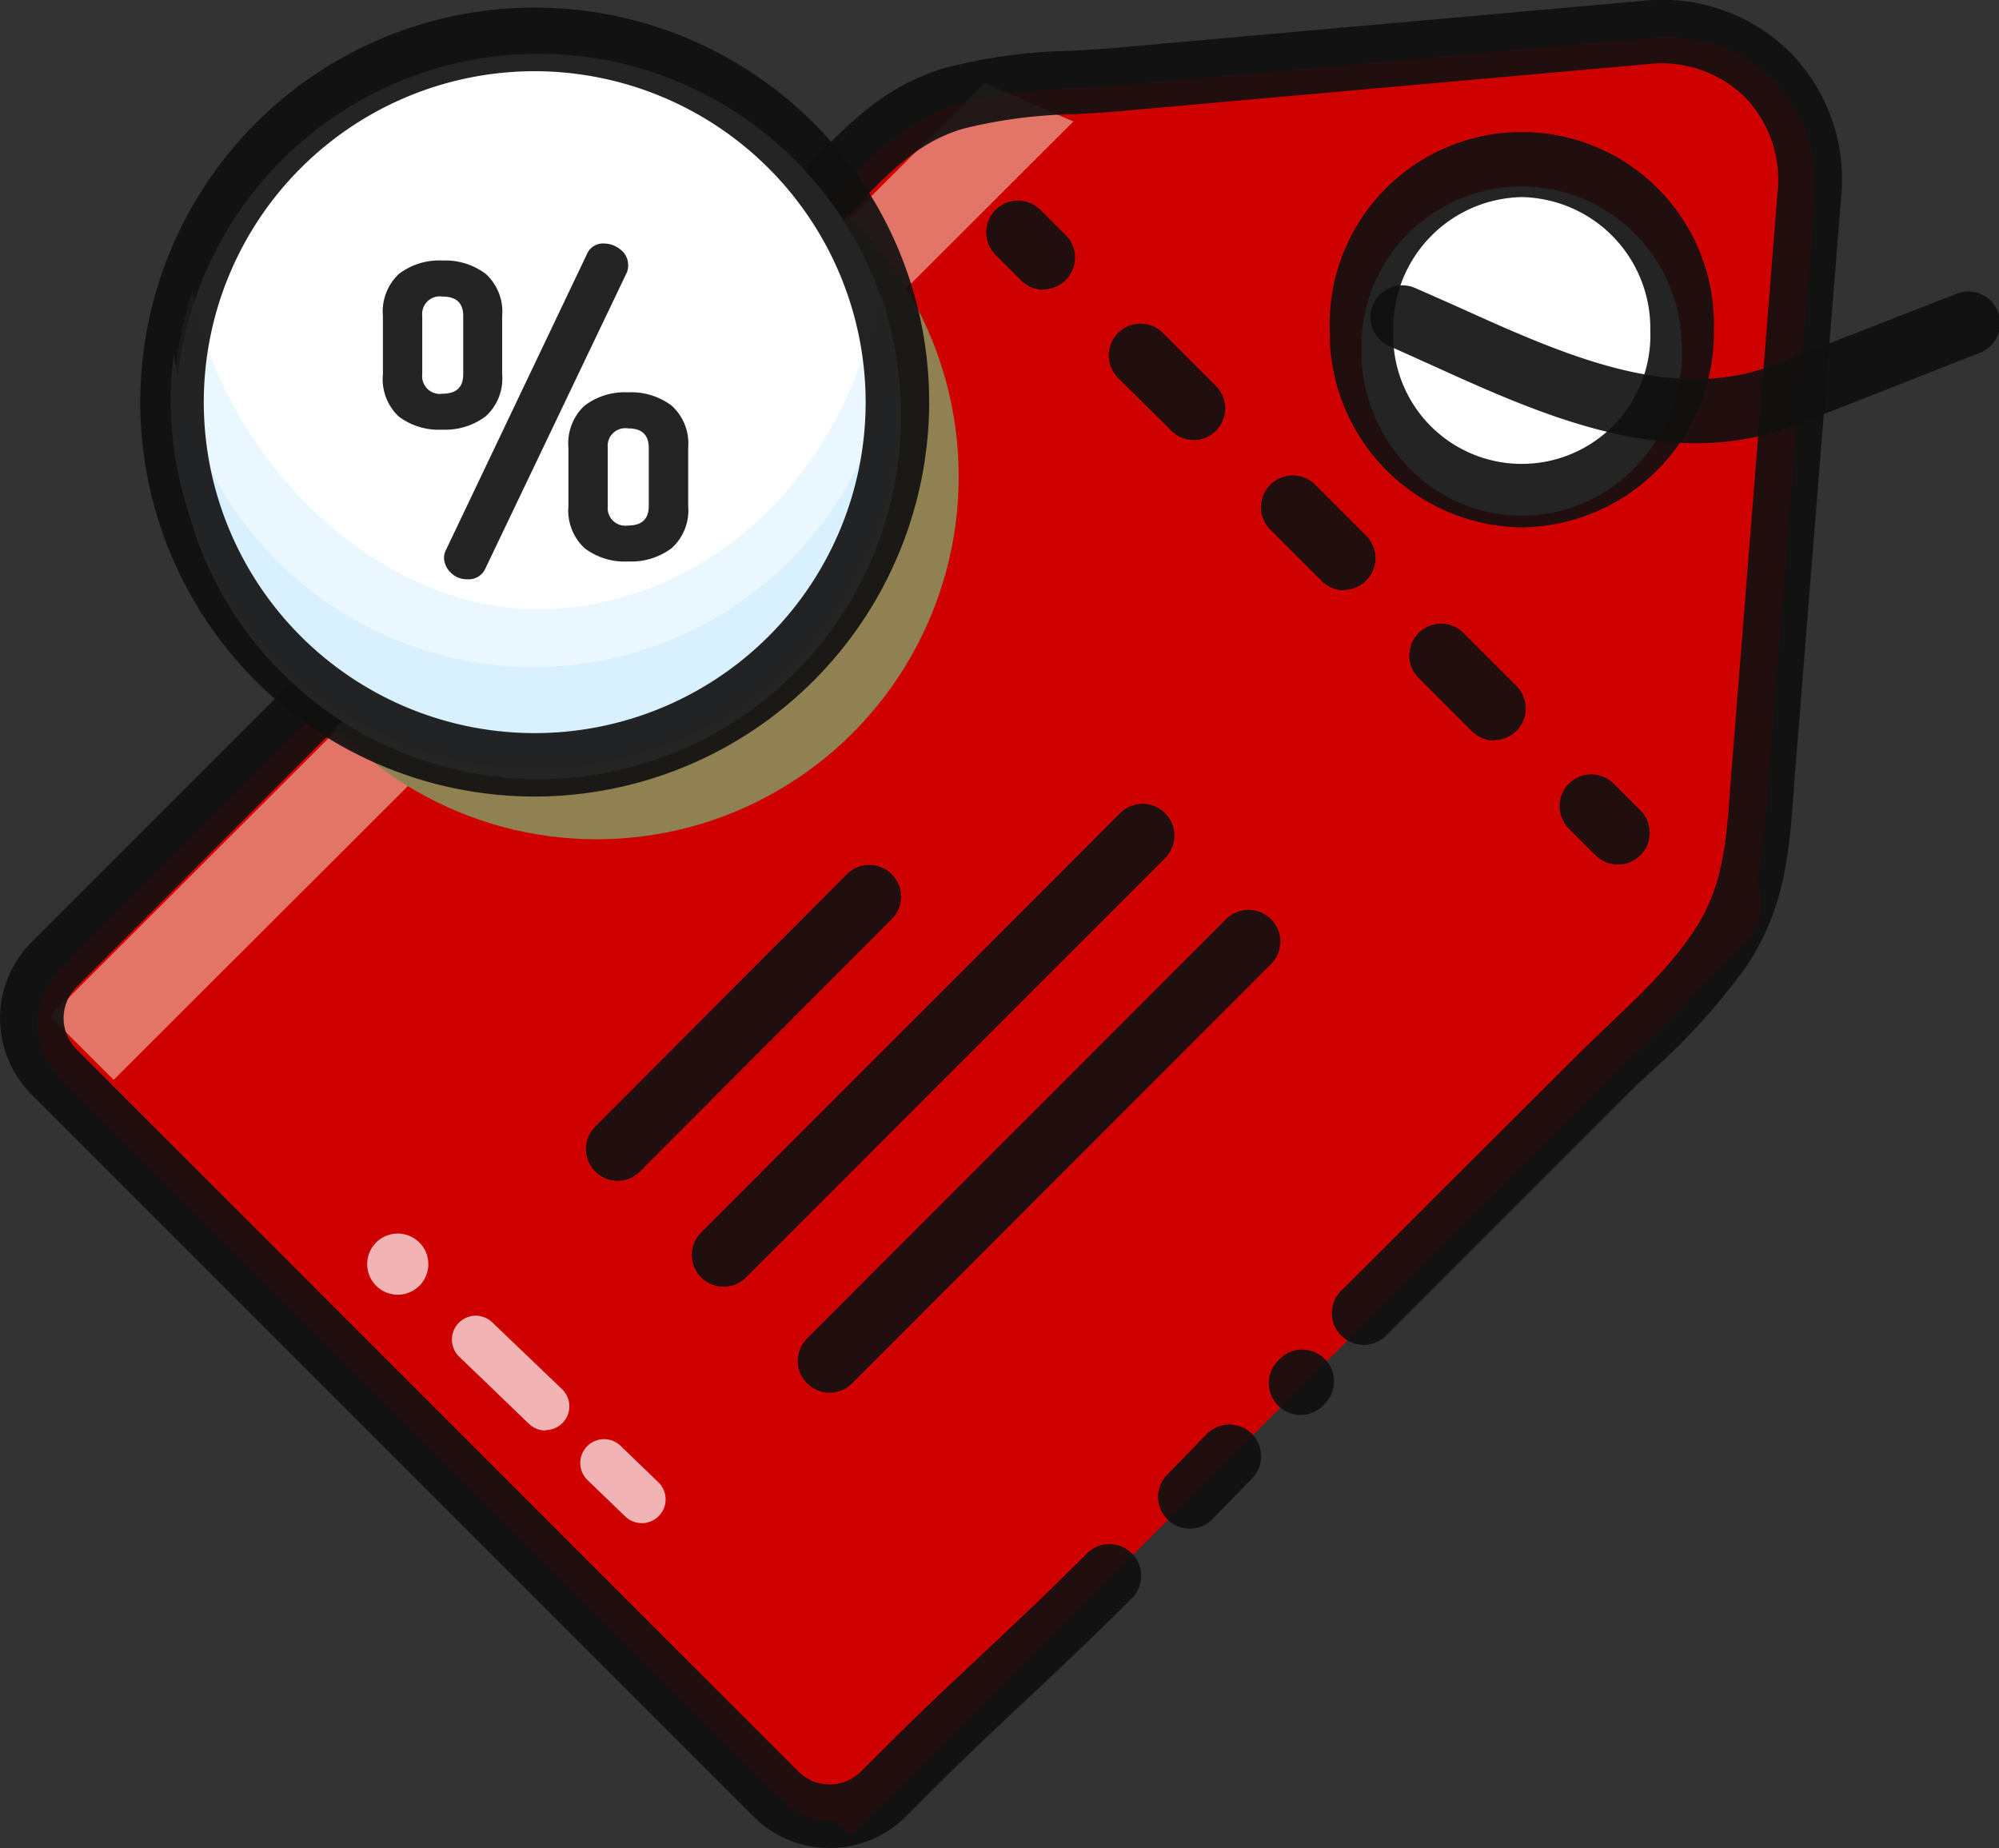 <svg xmlns="http://www.w3.org/2000/svg" viewBox="0 0 205.8 190.24"><rect x="0" y="0" width="205.8" height="190.24" fill="#333333" stroke="none"/><defs><style>.cls-1{fill:rgb(207, 0, 0);}.cls-2,.cls-8{fill:#fff;}.cls-3{fill:rgba(17, 16, 16, 0.911);}.cls-4{fill:#f7ead0;}.cls-4,.cls-9{opacity:0.5;}.cls-5{fill:#908152;}.cls-6{fill:rgb(207, 0, 0);}.cls-7,.cls-8{opacity:0.7;}.cls-10,.cls-9{fill:#d9f0ff;}</style></defs><title>Asset 110</title><g id="Layer_2" data-name="Layer 2"><g id="Layer_1-2" data-name="Layer 1"><path class="cls-1" d="M6.38,111.17l74.06,74.06a7.82,7.82,0,0,0,11.05,0l1.66-1.66,39.07-39.07,22.86-22.86,9.79-9.79c4.36-4.35,9.24-8.37,12.71-13.52,4-5.86,4-11.75,4.53-18.52l1.22-15.28,2.72-34,.79-9.92C187.65,10.6,180,3,169.93,3.9L115.61,8.73c-5.62.5-11.41.33-16.87,2-6.32,1.88-9.85,6.37-14.34,10.86L63.15,42.8,16.34,89.61,7.76,98.19,6.11,99.85a7.82,7.82,0,0,0,0,11.05Z"/><path class="cls-2" d="M173.17,36.1c0,.28,0,.56,0,.83a17.17,17.17,0,0,1-4,10.24,16.16,16.16,0,0,1-25,0,17.17,17.17,0,0,1-4-10.24c0-.27,0-.55,0-.83s0-.69,0-1h0a16.48,16.48,0,0,1,32.94,0h0Q173.17,35.58,173.17,36.1Z"/><path class="cls-3" d="M156.67,54.29A20,20,0,0,1,136.9,34a19.78,19.78,0,1,1,39.54,0A20,20,0,0,1,156.67,54.29Zm0-34A13.5,13.5,0,0,0,143.44,34a13.24,13.24,0,1,0,26.46,0A13.5,13.5,0,0,0,156.67,20.29Z"/><polygon class="cls-4" points="101.39 8.53 110.5 12.51 11.7 111.17 5.15 104.62 101.39 8.53"/><path class="cls-3" d="M107.4,29.83a3.26,3.26,0,0,1-2.31-1l-2.6-2.6a3.27,3.27,0,0,1,4.63-4.62l2.6,2.6a3.27,3.27,0,0,1-2.31,5.58Z"/><path class="cls-3" d="M153.81,76.24a3.26,3.26,0,0,1-2.31-1l-5.35-5.35a3.27,3.27,0,1,1,4.62-4.62l5.35,5.35a3.27,3.27,0,0,1-2.31,5.58ZM138.34,60.77a3.26,3.26,0,0,1-2.31-1l-5.35-5.35a3.27,3.27,0,0,1,4.62-4.62l5.35,5.35a3.27,3.27,0,0,1-2.31,5.58ZM122.87,45.3a3.26,3.26,0,0,1-2.31-1L115.21,39a3.27,3.27,0,1,1,4.62-4.62l5.35,5.35a3.27,3.27,0,0,1-2.31,5.58Z"/><path class="cls-3" d="M166.53,89a3.26,3.26,0,0,1-2.31-1l-2.6-2.6a3.27,3.27,0,1,1,4.62-4.62l2.6,2.6A3.27,3.27,0,0,1,166.53,89Z"/><path class="cls-3" d="M174.59,45.62c-9.46,0-18.7-4.17-27.13-8-1.51-.68-3-1.35-4.44-2a3.27,3.27,0,0,1,2.6-6c1.48.64,3,1.32,4.53,2,10.86,4.9,22.08,10,32.55,5.92l18.64-7.26a3.27,3.27,0,1,1,2.37,6.09L185.07,43.7A28.77,28.77,0,0,1,174.59,45.62Z"/><ellipse class="cls-5" cx="61.42" cy="49.06" rx="37.28" ry="37.34"/><path class="cls-3" d="M63.57,121.56A3.27,3.27,0,0,1,61.26,116L87.18,90a3.27,3.27,0,1,1,4.63,4.62L65.88,120.6A3.26,3.26,0,0,1,63.57,121.56Z"/><path class="cls-3" d="M74.49,132.46a3.27,3.27,0,0,1-2.31-5.58l43.14-43.17a3.27,3.27,0,1,1,4.63,4.62L76.8,131.5A3.26,3.26,0,0,1,74.49,132.46Z"/><path class="cls-3" d="M85.4,143.37a3.27,3.27,0,0,1-2.31-5.58l43.14-43.17a3.27,3.27,0,1,1,4.63,4.62L87.72,142.41A3.26,3.26,0,0,1,85.4,143.37Z"/><path class="cls-6" d="M179.44,88.46h0a6.33,6.33,0,0,1,0,8.95L87.59,188.95l-4.47-4.48Z"/><g class="cls-7"><path class="cls-2" d="M56.16,147.26a2.45,2.45,0,0,1-1.7-.68l-7.18-6.91a2.45,2.45,0,1,1,3.4-3.54L57.86,143a2.45,2.45,0,0,1-1.7,4.22Z"/><path class="cls-2" d="M66.07,156.8a2.44,2.44,0,0,1-1.7-.69l-3.88-3.74a2.45,2.45,0,0,1,3.4-3.53l3.88,3.74a2.45,2.45,0,0,1-1.7,4.22Z"/></g><circle class="cls-8" cx="40.95" cy="130.13" r="3.15" transform="translate(-81.21 69.41) rotate(-46.1)"/><path class="cls-3" d="M85.42,190.24A11,11,0,0,1,77.58,187L3.24,112.66A11.1,11.1,0,0,1,3.24,97l78.3-78.3c.68-.67,1.33-1.35,2-2C87.24,12.81,91.09,8.83,97.26,7a55.78,55.78,0,0,1,13-1.77c1.56-.09,3-.17,4.52-.3L169.09.09A18.71,18.71,0,0,1,184.21,5.3a18.68,18.68,0,0,1,5.34,15l-4.74,59.2c-.06.68-.1,1.36-.15,2-.46,6.21-.89,12.07-4.92,18.06a66.79,66.79,0,0,1-9.81,10.81c-1.1,1-2.24,2.13-3.3,3.19l-23.83,23.83a3.27,3.27,0,1,1-4.62-4.62L162,109c1.13-1.12,2.29-2.23,3.42-3.31,3.34-3.17,6.49-6.17,8.89-9.73,3.06-4.54,3.4-9.1,3.82-14.88.05-.68.1-1.37.16-2.07L183,19.82a12.24,12.24,0,0,0-3.42-9.88,12.28,12.28,0,0,0-9.94-3.34l-54.32,4.84c-1.59.14-3.19.23-4.74.32a50.14,50.14,0,0,0-11.49,1.51c-4.52,1.35-7.48,4.4-10.91,7.94-.67.69-1.35,1.39-2,2.09l-78.3,78.3a4.55,4.55,0,0,0,0,6.43L82.2,182.37a4.55,4.55,0,0,0,6.43,0l1.66-1.66c4.34-4.34,7.69-7.48,10.94-10.52s6.52-6.11,10.78-10.38a3.27,3.27,0,0,1,4.62,4.62c-4.34,4.34-7.69,7.48-10.93,10.52s-6.52,6.11-10.78,10.38L93.26,187A11.06,11.06,0,0,1,85.42,190.24Z"/><circle class="cls-2" cx="55.42" cy="42.87" r="37.34"/><path class="cls-9" d="M92.58,41.79A37.34,37.34,0,1,1,19.83,29.93c3.07,17.25,18.94,32.78,35.41,32.78S86.75,50.23,90.65,29.93A37.14,37.14,0,0,1,92.58,41.79Z"/><path class="cls-10" d="M92.26,41.22a37.34,37.34,0,1,1-74.68,0,37.78,37.78,0,0,1,.32-4.87,37.34,37.34,0,0,0,74,0A37.81,37.81,0,0,1,92.26,41.22Z"/><path class="cls-3" d="M39.42,38.53v-6a5.3,5.3,0,0,1,1.65-4.33,6.82,6.82,0,0,1,4.48-1.38A6.92,6.92,0,0,1,50,28.19a5.25,5.25,0,0,1,1.7,4.33v6a5.25,5.25,0,0,1-1.69,4.33,6.91,6.91,0,0,1-4.49,1.38,6.82,6.82,0,0,1-4.49-1.37A5.3,5.3,0,0,1,39.42,38.53Zm4.05,0a1.82,1.82,0,0,0,2.09,2q2.13,0,2.13-2v-6q0-2-2.13-2a1.82,1.82,0,0,0-2.09,2Zm2.24,18.87a1.82,1.82,0,0,1,.21-.8L60.44,26.13a1.77,1.77,0,0,1,1.74-1.06,2.66,2.66,0,0,1,1.71.63,2,2,0,0,1,.78,1.6,1.81,1.81,0,0,1-.16.8L49.95,58.57a1.87,1.87,0,0,1-1.86,1.06,2.26,2.26,0,0,1-1.69-.69A2.17,2.17,0,0,1,45.71,57.39ZM58.52,52.1v-6a5.3,5.3,0,0,1,1.65-4.33,6.82,6.82,0,0,1,4.48-1.38,6.92,6.92,0,0,1,4.5,1.37,5.25,5.25,0,0,1,1.7,4.33v6a5.25,5.25,0,0,1-1.69,4.33,6.92,6.92,0,0,1-4.49,1.38,6.82,6.82,0,0,1-4.49-1.37A5.3,5.3,0,0,1,58.52,52.1Zm4.05,0a1.82,1.82,0,0,0,2.09,2q2.13,0,2.13-2v-6q0-2-2.13-2a1.82,1.82,0,0,0-2.09,2Z"/><path class="cls-3" d="M55,82A40.61,40.61,0,1,1,95.66,41.4,40.66,40.66,0,0,1,55,82ZM55,7.33A34.07,34.07,0,1,0,89.12,41.4,34.11,34.11,0,0,0,55,7.33Z"/><path class="cls-3" d="M122.49,157.37a3.27,3.27,0,0,1-2.34-5.55l4.17-4.28a3.27,3.27,0,0,1,4.68,4.56l-4.17,4.28A3.26,3.26,0,0,1,122.49,157.37Z"/><path class="cls-3" d="M133.9,145.66a3.27,3.27,0,0,1-2.34-5.56l.17-.18a3.27,3.27,0,1,1,4.68,4.57l-.17.18A3.26,3.26,0,0,1,133.9,145.66Z"/></g></g></svg>